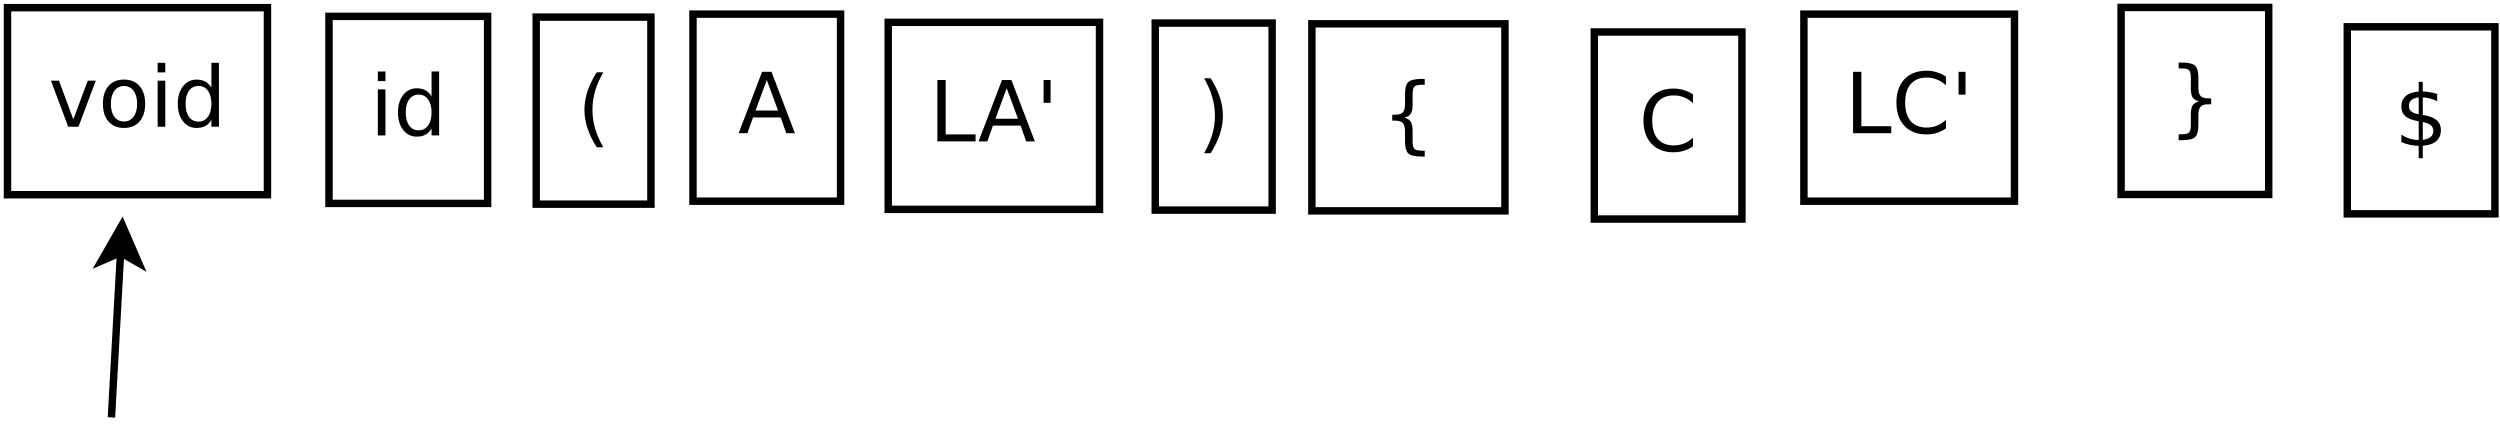 <?xml version="1.0" encoding="UTF-8"?>
<svg xmlns="http://www.w3.org/2000/svg" xmlns:xlink="http://www.w3.org/1999/xlink" width="672pt" height="114pt" viewBox="0 0 672 114" version="1.1">
<defs>
<g>
<symbol overflow="visible" id="glyph0-0">
<path style="stroke:none;" d="M 1.125 4 L 1.125 -15.953 L 12.438 -15.953 L 12.438 4 Z M 2.391 2.734 L 11.188 2.734 L 11.188 -14.688 L 2.391 -14.688 Z M 2.391 2.734 "/>
</symbol>
<symbol overflow="visible" id="glyph0-1">
<path style="stroke:none;" d="M 0.672 -12.375 L 2.828 -12.375 L 6.688 -1.984 L 10.562 -12.375 L 12.719 -12.375 L 8.078 0 L 5.312 0 Z M 0.672 -12.375 "/>
</symbol>
<symbol overflow="visible" id="glyph0-2">
<path style="stroke:none;" d="M 6.922 -10.953 C 5.836 -10.953 4.977 -10.523 4.344 -9.672 C 3.707 -8.816 3.391 -7.648 3.391 -6.172 C 3.391 -4.691 3.703 -3.523 4.328 -2.672 C 4.961 -1.828 5.828 -1.406 6.922 -1.406 C 8.004 -1.406 8.863 -1.832 9.5 -2.688 C 10.133 -3.539 10.453 -4.703 10.453 -6.172 C 10.453 -7.641 10.133 -8.801 9.5 -9.656 C 8.863 -10.52 8.004 -10.953 6.922 -10.953 Z M 6.922 -12.672 C 8.691 -12.672 10.082 -12.094 11.094 -10.938 C 12.102 -9.789 12.609 -8.203 12.609 -6.172 C 12.609 -4.148 12.102 -2.562 11.094 -1.406 C 10.082 -0.25 8.691 0.328 6.922 0.328 C 5.148 0.328 3.758 -0.25 2.75 -1.406 C 1.75 -2.562 1.25 -4.148 1.25 -6.172 C 1.25 -8.203 1.75 -9.789 2.75 -10.938 C 3.758 -12.094 5.148 -12.672 6.922 -12.672 Z M 6.922 -12.672 "/>
</symbol>
<symbol overflow="visible" id="glyph0-3">
<path style="stroke:none;" d="M 2.125 -12.375 L 4.172 -12.375 L 4.172 0 L 2.125 0 Z M 2.125 -17.188 L 4.172 -17.188 L 4.172 -14.609 L 2.125 -14.609 Z M 2.125 -17.188 "/>
</symbol>
<symbol overflow="visible" id="glyph0-4">
<path style="stroke:none;" d="M 10.281 -10.5 L 10.281 -17.188 L 12.312 -17.188 L 12.312 0 L 10.281 0 L 10.281 -1.859 C 9.852 -1.117 9.312 -0.566 8.656 -0.203 C 8 0.148 7.219 0.328 6.312 0.328 C 4.812 0.328 3.594 -0.27 2.656 -1.469 C 1.719 -2.664 1.25 -4.234 1.25 -6.172 C 1.25 -8.117 1.719 -9.688 2.656 -10.875 C 3.594 -12.07 4.812 -12.672 6.312 -12.672 C 7.219 -12.672 8 -12.488 8.656 -12.125 C 9.312 -11.77 9.852 -11.227 10.281 -10.5 Z M 3.344 -6.172 C 3.344 -4.68 3.648 -3.508 4.266 -2.656 C 4.879 -1.801 5.727 -1.375 6.812 -1.375 C 7.883 -1.375 8.727 -1.801 9.344 -2.656 C 9.969 -3.508 10.281 -4.68 10.281 -6.172 C 10.281 -7.672 9.969 -8.844 9.344 -9.688 C 8.727 -10.539 7.883 -10.969 6.812 -10.969 C 5.727 -10.969 4.879 -10.539 4.266 -9.688 C 3.648 -8.844 3.344 -7.672 3.344 -6.172 Z M 3.344 -6.172 "/>
</symbol>
<symbol overflow="visible" id="glyph0-5">
<path style="stroke:none;" d="M 7.016 -17.172 C 6.023 -15.473 5.289 -13.797 4.812 -12.141 C 4.332 -10.484 4.094 -8.805 4.094 -7.109 C 4.094 -5.398 4.332 -3.711 4.812 -2.047 C 5.301 -0.379 6.035 1.297 7.016 2.984 L 5.25 2.984 C 4.145 1.254 3.316 -0.441 2.766 -2.109 C 2.211 -3.785 1.938 -5.453 1.938 -7.109 C 1.938 -8.742 2.207 -10.395 2.75 -12.062 C 3.301 -13.727 4.133 -15.43 5.25 -17.172 Z M 7.016 -17.172 "/>
</symbol>
<symbol overflow="visible" id="glyph0-6">
<path style="stroke:none;" d="M 7.734 -14.297 L 4.703 -6.094 L 10.766 -6.094 Z M 6.469 -16.5 L 9 -16.5 L 15.297 0 L 12.969 0 L 11.469 -4.234 L 4.031 -4.234 L 2.531 0 L 0.172 0 Z M 6.469 -16.5 "/>
</symbol>
<symbol overflow="visible" id="glyph0-7">
<path style="stroke:none;" d="M 2.219 -16.5 L 4.453 -16.5 L 4.453 -1.875 L 12.484 -1.875 L 12.484 0 L 2.219 0 Z M 2.219 -16.5 "/>
</symbol>
<symbol overflow="visible" id="glyph0-8">
<path style="stroke:none;" d="M 4.047 -16.5 L 4.047 -10.359 L 2.172 -10.359 L 2.172 -16.5 Z M 4.047 -16.5 "/>
</symbol>
<symbol overflow="visible" id="glyph0-9">
<path style="stroke:none;" d="M 1.812 -17.172 L 3.578 -17.172 C 4.68 -15.43 5.504 -13.727 6.047 -12.062 C 6.598 -10.395 6.875 -8.742 6.875 -7.109 C 6.875 -5.453 6.598 -3.785 6.047 -2.109 C 5.504 -0.441 4.68 1.254 3.578 2.984 L 1.812 2.984 C 2.789 1.297 3.52 -0.379 4 -2.047 C 4.488 -3.711 4.734 -5.398 4.734 -7.109 C 4.734 -8.805 4.488 -10.484 4 -12.141 C 3.52 -13.797 2.789 -15.473 1.812 -17.172 Z M 1.812 -17.172 "/>
</symbol>
<symbol overflow="visible" id="glyph0-10">
<path style="stroke:none;" d="M 11.562 2.094 L 11.562 3.688 L 10.875 3.688 C 9.039 3.688 7.812 3.414 7.188 2.875 C 6.57 2.332 6.266 1.242 6.266 -0.391 L 6.266 -3.031 C 6.266 -4.133 6.066 -4.898 5.672 -5.328 C 5.273 -5.766 4.551 -5.984 3.5 -5.984 L 2.828 -5.984 L 2.828 -7.562 L 3.5 -7.562 C 4.551 -7.562 5.273 -7.77 5.672 -8.188 C 6.066 -8.613 6.266 -9.375 6.266 -10.469 L 6.266 -13.125 C 6.266 -14.75 6.57 -15.832 7.188 -16.375 C 7.812 -16.914 9.039 -17.188 10.875 -17.188 L 11.562 -17.188 L 11.562 -15.609 L 10.812 -15.609 C 9.77 -15.609 9.094 -15.445 8.781 -15.125 C 8.469 -14.801 8.312 -14.117 8.312 -13.078 L 8.312 -10.344 C 8.312 -9.188 8.141 -8.344 7.797 -7.812 C 7.461 -7.289 6.895 -6.941 6.094 -6.766 C 6.906 -6.566 7.477 -6.203 7.812 -5.672 C 8.145 -5.148 8.312 -4.316 8.312 -3.172 L 8.312 -0.438 C 8.312 0.602 8.469 1.285 8.781 1.609 C 9.094 1.93 9.77 2.094 10.812 2.094 Z M 11.562 2.094 "/>
</symbol>
<symbol overflow="visible" id="glyph0-11">
<path style="stroke:none;" d="M 14.578 -15.219 L 14.578 -12.875 C 13.816 -13.57 13.008 -14.094 12.156 -14.438 C 11.312 -14.781 10.41 -14.953 9.453 -14.953 C 7.566 -14.953 6.125 -14.375 5.125 -13.219 C 4.125 -12.07 3.625 -10.41 3.625 -8.234 C 3.625 -6.055 4.125 -4.391 5.125 -3.234 C 6.125 -2.086 7.566 -1.516 9.453 -1.516 C 10.41 -1.516 11.312 -1.688 12.156 -2.031 C 13.008 -2.375 13.816 -2.895 14.578 -3.594 L 14.578 -1.266 C 13.797 -0.734 12.969 -0.332 12.094 -0.062 C 11.219 0.195 10.297 0.328 9.328 0.328 C 6.828 0.328 4.859 -0.438 3.422 -1.969 C 1.984 -3.5 1.266 -5.586 1.266 -8.234 C 1.266 -10.879 1.984 -12.969 3.422 -14.5 C 4.859 -16.031 6.828 -16.797 9.328 -16.797 C 10.305 -16.797 11.234 -16.66 12.109 -16.391 C 12.984 -16.129 13.805 -15.738 14.578 -15.219 Z M 14.578 -15.219 "/>
</symbol>
<symbol overflow="visible" id="glyph0-12">
<path style="stroke:none;" d="M 2.828 2.094 L 3.594 2.094 C 4.625 2.094 5.297 1.938 5.609 1.625 C 5.93 1.312 6.094 0.625 6.094 -0.438 L 6.094 -3.172 C 6.094 -4.316 6.254 -5.148 6.578 -5.672 C 6.91 -6.203 7.488 -6.566 8.312 -6.766 C 7.488 -6.941 6.91 -7.289 6.578 -7.812 C 6.254 -8.344 6.094 -9.188 6.094 -10.344 L 6.094 -13.078 C 6.094 -14.129 5.93 -14.812 5.609 -15.125 C 5.297 -15.445 4.625 -15.609 3.594 -15.609 L 2.828 -15.609 L 2.828 -17.188 L 3.531 -17.188 C 5.363 -17.188 6.586 -16.914 7.203 -16.375 C 7.816 -15.832 8.125 -14.75 8.125 -13.125 L 8.125 -10.469 C 8.125 -9.375 8.32 -8.613 8.719 -8.188 C 9.113 -7.77 9.832 -7.562 10.875 -7.562 L 11.562 -7.562 L 11.562 -5.984 L 10.875 -5.984 C 9.832 -5.984 9.113 -5.766 8.719 -5.328 C 8.32 -4.898 8.125 -4.133 8.125 -3.031 L 8.125 -0.391 C 8.125 1.242 7.816 2.332 7.203 2.875 C 6.586 3.414 5.363 3.688 3.531 3.688 L 2.828 3.688 Z M 2.828 2.094 "/>
</symbol>
<symbol overflow="visible" id="glyph0-13">
<path style="stroke:none;" d="M 7.641 3.328 L 6.547 3.328 L 6.531 0 C 5.758 -0.008 4.984 -0.098 4.203 -0.266 C 3.43 -0.43 2.656 -0.68 1.875 -1.016 L 1.875 -3 C 2.625 -2.531 3.383 -2.176 4.156 -1.938 C 4.926 -1.695 5.723 -1.57 6.547 -1.562 L 6.547 -6.609 C 4.91 -6.867 3.723 -7.316 2.984 -7.953 C 2.242 -8.586 1.875 -9.457 1.875 -10.562 C 1.875 -11.758 2.273 -12.703 3.078 -13.391 C 3.879 -14.086 5.035 -14.488 6.547 -14.594 L 6.547 -17.188 L 7.641 -17.188 L 7.641 -14.625 C 8.328 -14.594 8.988 -14.52 9.625 -14.406 C 10.27 -14.289 10.898 -14.133 11.516 -13.938 L 11.516 -12.016 C 10.898 -12.316 10.27 -12.551 9.625 -12.719 C 8.977 -12.895 8.316 -13 7.641 -13.031 L 7.641 -8.312 C 9.316 -8.051 10.547 -7.586 11.328 -6.922 C 12.117 -6.266 12.516 -5.359 12.516 -4.203 C 12.516 -2.961 12.098 -1.984 11.266 -1.266 C 10.43 -0.547 9.223 -0.129 7.641 -0.016 Z M 6.547 -8.5 L 6.547 -13.031 C 5.691 -12.938 5.035 -12.691 4.578 -12.297 C 4.129 -11.91 3.906 -11.395 3.906 -10.75 C 3.906 -10.113 4.113 -9.617 4.531 -9.266 C 4.945 -8.91 5.617 -8.656 6.547 -8.5 Z M 7.641 -6.391 L 7.641 -1.609 C 8.578 -1.734 9.281 -1.992 9.75 -2.391 C 10.227 -2.797 10.469 -3.332 10.469 -4 C 10.469 -4.645 10.238 -5.16 9.781 -5.547 C 9.332 -5.93 8.617 -6.211 7.641 -6.391 Z M 7.641 -6.391 "/>
</symbol>
</g>
</defs>
<g id="surface8241">
<rect x="0" y="0" width="672" height="114" style="fill:rgb(100%,100%,100%);fill-opacity:1;stroke:none;"/>
<path style="fill-rule:evenodd;fill:rgb(100%,100%,100%);fill-opacity:1;stroke-width:0.1;stroke-linecap:butt;stroke-linejoin:miter;stroke:rgb(0%,0%,0%);stroke-opacity:1;stroke-miterlimit:10;" d="M 3.603 6.843 L 7.097 6.843 L 7.097 9.357 L 3.603 9.357 Z M 3.603 6.843 " transform="matrix(20,0,0,20,-70.05,-134.8)"/>
<g style="fill:rgb(0%,0%,0%);fill-opacity:1;">
  <use xlink:href="#glyph0-1" x="13.023" y="34.066"/>
  <use xlink:href="#glyph0-2" x="26.412" y="34.066"/>
  <use xlink:href="#glyph0-3" x="40.253" y="34.066"/>
  <use xlink:href="#glyph0-4" x="46.538" y="34.066"/>
</g>
<path style="fill-rule:evenodd;fill:rgb(100%,100%,100%);fill-opacity:1;stroke-width:0.1;stroke-linecap:butt;stroke-linejoin:miter;stroke:rgb(0%,0%,0%);stroke-opacity:1;stroke-miterlimit:10;" d="M 7.924 6.96 L 10.056 6.96 L 10.056 9.474 L 7.924 9.474 Z M 7.924 6.96 " transform="matrix(20,0,0,20,-70.05,-134.8)"/>
<g style="fill:rgb(0%,0%,0%);fill-opacity:1;">
  <use xlink:href="#glyph0-3" x="99.438" y="36.402"/>
  <use xlink:href="#glyph0-4" x="105.723" y="36.402"/>
</g>
<path style="fill-rule:evenodd;fill:rgb(100%,100%,100%);fill-opacity:1;stroke-width:0.1;stroke-linecap:butt;stroke-linejoin:miter;stroke:rgb(0%,0%,0%);stroke-opacity:1;stroke-miterlimit:10;" d="M 10.709 6.97 L 12.251 6.97 L 12.251 9.484 L 10.709 9.484 Z M 10.709 6.97 " transform="matrix(20,0,0,20,-70.05,-134.8)"/>
<g style="fill:rgb(0%,0%,0%);fill-opacity:1;">
  <use xlink:href="#glyph0-5" x="155.156" y="36.605"/>
</g>
<path style="fill-rule:evenodd;fill:rgb(100%,100%,100%);fill-opacity:1;stroke-width:0.1;stroke-linecap:butt;stroke-linejoin:miter;stroke:rgb(0%,0%,0%);stroke-opacity:1;stroke-miterlimit:10;" d="M 12.816 6.93 L 14.8 6.93 L 14.8 9.444 L 12.816 9.444 Z M 12.816 6.93 " transform="matrix(20,0,0,20,-70.05,-134.8)"/>
<g style="fill:rgb(0%,0%,0%);fill-opacity:1;">
  <use xlink:href="#glyph0-6" x="198.379" y="35.804"/>
</g>
<path style="fill-rule:evenodd;fill:rgb(100%,100%,100%);fill-opacity:1;stroke-width:0.1;stroke-linecap:butt;stroke-linejoin:miter;stroke:rgb(0%,0%,0%);stroke-opacity:1;stroke-miterlimit:10;" d="M 15.44 7.04 L 18.28 7.04 L 18.28 9.554 L 15.44 9.554 Z M 15.44 7.04 " transform="matrix(20,0,0,20,-70.05,-134.8)"/>
<g style="fill:rgb(0%,0%,0%);fill-opacity:1;">
  <use xlink:href="#glyph0-7" x="249.746" y="38.003"/>
  <use xlink:href="#glyph0-6" x="262.869" y="38.003"/>
  <use xlink:href="#glyph0-8" x="278.345" y="38.003"/>
</g>
<path style="fill-rule:evenodd;fill:rgb(100%,100%,100%);fill-opacity:1;stroke-width:0.1;stroke-linecap:butt;stroke-linejoin:miter;stroke:rgb(0%,0%,0%);stroke-opacity:1;stroke-miterlimit:10;" d="M 19.029 7.05 L 20.6 7.05 L 20.6 9.564 L 19.029 9.564 Z M 19.029 7.05 " transform="matrix(20,0,0,20,-70.05,-134.8)"/>
<g style="fill:rgb(0%,0%,0%);fill-opacity:1;">
  <use xlink:href="#glyph0-9" x="321.844" y="38.202"/>
</g>
<path style="fill-rule:evenodd;fill:rgb(100%,100%,100%);fill-opacity:1;stroke-width:0.1;stroke-linecap:butt;stroke-linejoin:miter;stroke:rgb(0%,0%,0%);stroke-opacity:1;stroke-miterlimit:10;" d="M 21.134 7.06 L 23.729 7.06 L 23.729 9.574 L 21.134 9.574 Z M 21.134 7.06 " transform="matrix(20,0,0,20,-70.05,-134.8)"/>
<g style="fill:rgb(0%,0%,0%);fill-opacity:1;">
  <use xlink:href="#glyph0-10" x="371.402" y="38.402"/>
</g>
<path style="fill-rule:evenodd;fill:rgb(100%,100%,100%);fill-opacity:1;stroke-width:0.1;stroke-linecap:butt;stroke-linejoin:miter;stroke:rgb(0%,0%,0%);stroke-opacity:1;stroke-miterlimit:10;" d="M 24.93 7.17 L 26.914 7.17 L 26.914 9.684 L 24.93 9.684 Z M 24.93 7.17 " transform="matrix(20,0,0,20,-70.05,-134.8)"/>
<g style="fill:rgb(0%,0%,0%);fill-opacity:1;">
  <use xlink:href="#glyph0-11" x="440.496" y="40.605"/>
</g>
<path style="fill-rule:evenodd;fill:rgb(100%,100%,100%);fill-opacity:1;stroke-width:0.1;stroke-linecap:butt;stroke-linejoin:miter;stroke:rgb(0%,0%,0%);stroke-opacity:1;stroke-miterlimit:10;" d="M 27.747 6.93 L 30.577 6.93 L 30.577 9.444 L 27.747 9.444 Z M 27.747 6.93 " transform="matrix(20,0,0,20,-70.05,-134.8)"/>
<g style="fill:rgb(0%,0%,0%);fill-opacity:1;">
  <use xlink:href="#glyph0-7" x="495.883" y="35.804"/>
  <use xlink:href="#glyph0-11" x="508.487" y="35.804"/>
  <use xlink:href="#glyph0-8" x="524.283" y="35.804"/>
</g>
<path style="fill-rule:evenodd;fill:rgb(100%,100%,100%);fill-opacity:1;stroke-width:0.1;stroke-linecap:butt;stroke-linejoin:miter;stroke:rgb(0%,0%,0%);stroke-opacity:1;stroke-miterlimit:10;" d="M 32.01 6.84 L 33.994 6.84 L 33.994 9.354 L 32.01 9.354 Z M 32.01 6.84 " transform="matrix(20,0,0,20,-70.05,-134.8)"/>
<g style="fill:rgb(0%,0%,0%);fill-opacity:1;">
  <use xlink:href="#glyph0-12" x="582.801" y="34.003"/>
</g>
<path style="fill-rule:evenodd;fill:rgb(100%,100%,100%);fill-opacity:1;stroke-width:0.1;stroke-linecap:butt;stroke-linejoin:miter;stroke:rgb(0%,0%,0%);stroke-opacity:1;stroke-miterlimit:10;" d="M 35.05 7.1 L 37.034 7.1 L 37.034 9.614 L 35.05 9.614 Z M 35.05 7.1 " transform="matrix(20,0,0,20,-70.05,-134.8)"/>
<g style="fill:rgb(0%,0%,0%);fill-opacity:1;">
  <use xlink:href="#glyph0-13" x="643.602" y="39.202"/>
</g>
<path style="fill:none;stroke-width:0.1;stroke-linecap:butt;stroke-linejoin:miter;stroke:rgb(0%,0%,0%);stroke-opacity:1;stroke-miterlimit:10;" d="M 5 12.35 L 5.123 10.136 " transform="matrix(20,0,0,20,-70.05,-134.8)"/>
<path style="fill-rule:evenodd;fill:rgb(0%,0%,0%);fill-opacity:1;stroke-width:0.1;stroke-linecap:butt;stroke-linejoin:miter;stroke:rgb(0%,0%,0%);stroke-opacity:1;stroke-miterlimit:10;" d="M 5.144 9.762 L 5.366 10.275 L 5.123 10.136 L 4.866 10.247 Z M 5.144 9.762 " transform="matrix(20,0,0,20,-70.05,-134.8)"/>
</g>
</svg>
